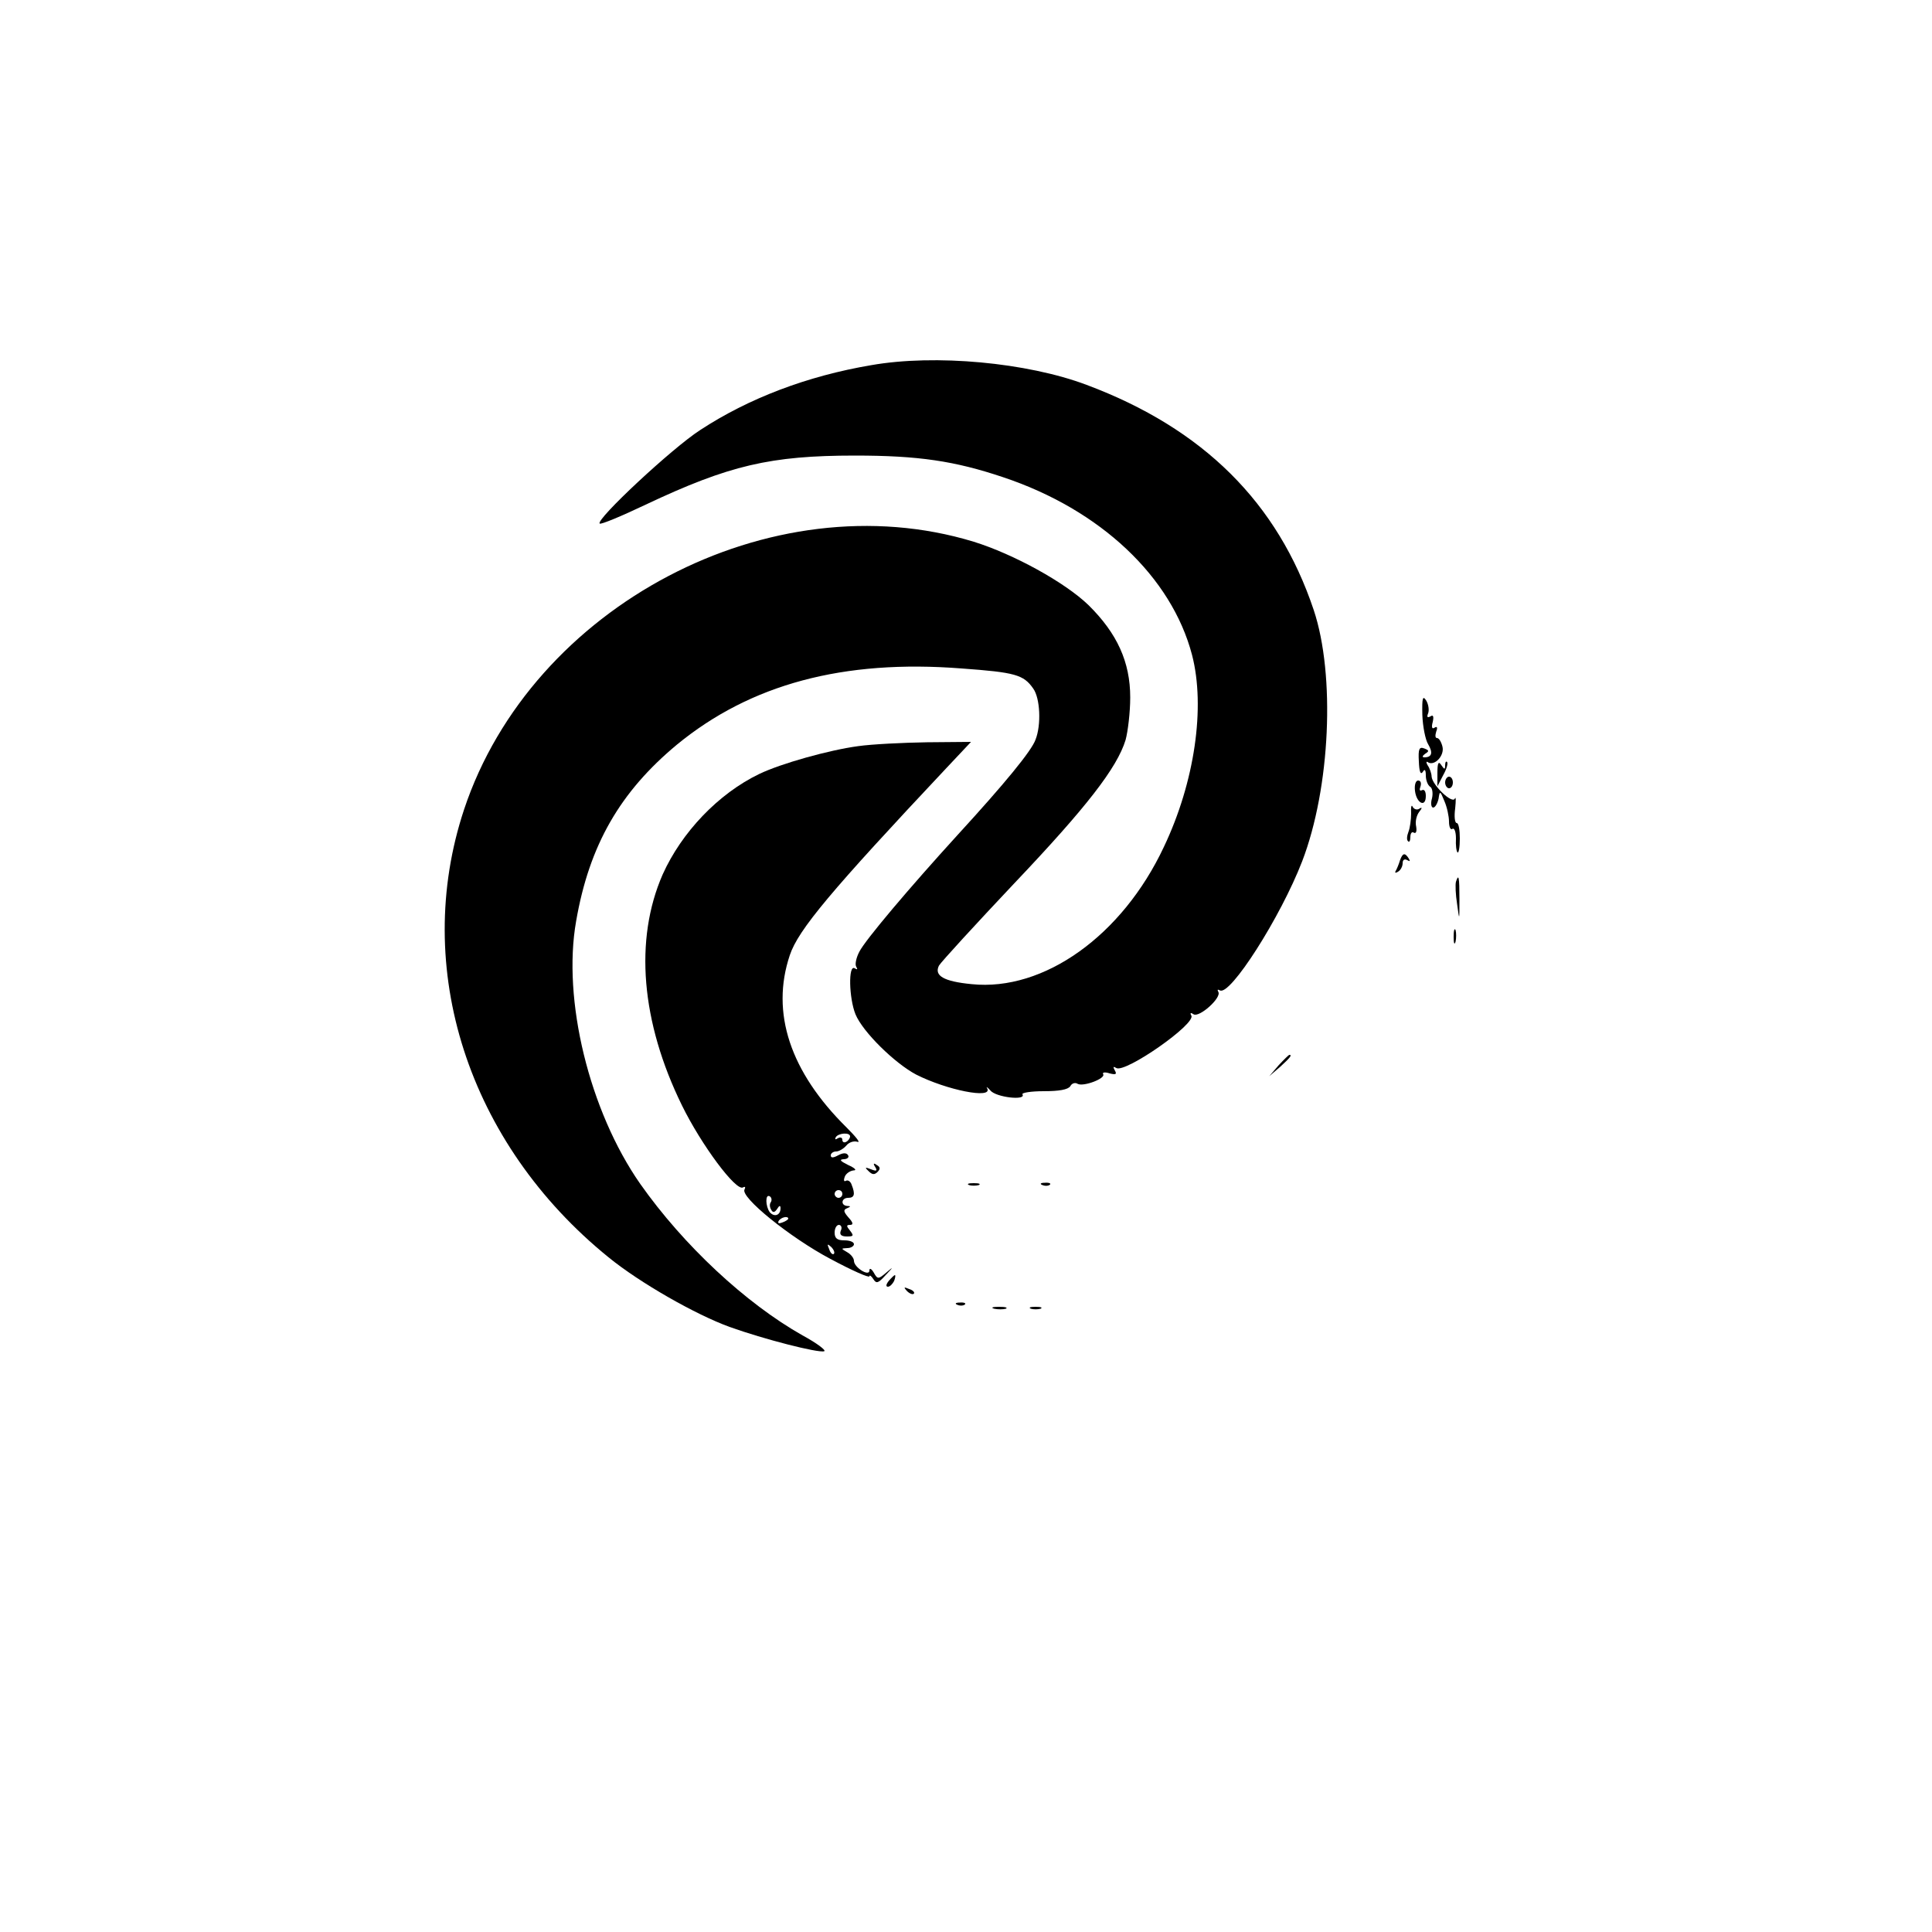 <?xml version="1.0" standalone="no"?>
<!DOCTYPE svg PUBLIC "-//W3C//DTD SVG 20010904//EN"
 "http://www.w3.org/TR/2001/REC-SVG-20010904/DTD/svg10.dtd">
<svg version="1.0" xmlns="http://www.w3.org/2000/svg"
 width="500pt" height="500pt" viewBox="0 0 500 500"
 preserveAspectRatio="xMidYMid meet">

<g transform="translate(0,500) scale(0.1,-0.1)"
fill="#000000" stroke="none">
<path d="M2255 4055 c-166 -28 -318 -86 -443 -168 -73 -47 -271 -232 -260
-242 3 -3 56 19 119 49 216 102 323 127 542 127 164 0 258 -14 383 -56 252
-84 436 -258 489 -460 35 -135 7 -329 -73 -497 -108 -230 -311 -374 -497 -355
-73 7 -98 22 -85 48 6 10 94 106 195 213 187 197 266 299 288 371 6 22 12 72
12 110 0 92 -34 166 -108 239 -61 59 -194 132 -297 164 -524 160 -1144 -166
-1319 -693 -136 -410 10 -864 374 -1159 81 -66 225 -148 313 -180 89 -32 230
-68 245 -63 6 2 -19 21 -56 41 -147 83 -308 233 -420 392 -132 189 -202 477
-166 680 34 197 114 335 261 457 190 156 430 221 737 197 138 -10 160 -16 185
-52 18 -25 21 -94 6 -132 -10 -29 -81 -115 -201 -246 -125 -137 -240 -273
-255 -303 -8 -15 -12 -33 -8 -39 4 -7 3 -8 -4 -4 -17 11 -15 -77 2 -119 19
-46 102 -127 157 -156 79 -40 198 -64 184 -36 -4 6 0 4 8 -5 14 -18 94 -27 83
-10 -2 4 22 8 55 8 40 0 63 4 69 13 4 8 13 10 19 6 15 -8 73 14 66 25 -3 5 5
6 17 2 16 -4 19 -2 13 8 -5 9 -4 11 4 6 23 -14 208 115 194 136 -4 7 -1 8 6 3
15 -9 73 43 64 58 -3 6 -2 7 4 4 26 -16 157 189 213 334 73 190 86 482 30 650
-93 278 -286 470 -588 583 -154 58 -392 80 -557 51z"/>
<path d="M3681 3150 c1 -30 8 -65 15 -76 13 -22 10 -34 -10 -34 -6 0 -5 4 2 9
11 7 11 9 -2 14 -13 5 -16 -1 -14 -34 1 -25 4 -35 10 -27 5 9 8 6 8 -9 0 -12
5 -25 11 -29 6 -3 8 -17 5 -30 -4 -13 -2 -24 3 -24 5 0 11 10 14 23 3 21 4 21
15 -6 7 -16 12 -40 12 -53 0 -14 4 -23 9 -19 5 3 9 -8 9 -25 -1 -17 1 -33 4
-36 3 -3 6 13 6 36 0 22 -3 40 -8 40 -5 0 -7 17 -4 38 2 20 2 32 -1 25 -7 -14
-58 35 -60 57 0 8 -5 22 -10 29 -5 8 -4 12 1 8 17 -10 43 18 37 41 -3 12 -9
22 -14 22 -5 0 -5 7 -2 17 4 10 2 14 -4 10 -7 -5 -9 1 -5 15 3 14 1 19 -6 14
-8 -4 -10 -2 -6 8 3 8 1 23 -5 33 -9 14 -11 7 -10 -37z"/>
<path d="M2221 3069 c-75 -10 -200 -45 -256 -72 -106 -51 -201 -151 -250 -260
-74 -169 -56 -382 50 -598 50 -102 140 -223 158 -212 5 3 7 1 4 -5 -13 -19
118 -125 222 -180 56 -30 101 -50 101 -45 0 4 5 1 10 -7 8 -13 13 -11 32 10
21 22 21 23 1 6 -20 -17 -22 -17 -32 1 -6 10 -11 12 -11 5 0 -17 -40 8 -40 25
0 7 -8 17 -17 22 -17 10 -17 10 0 11 9 0 17 5 17 10 0 6 -11 10 -25 10 -18 0
-25 5 -25 20 0 11 5 20 11 20 6 0 9 -7 5 -15 -4 -10 1 -15 16 -15 17 0 18 2 8
15 -10 12 -10 15 0 15 9 0 8 6 -4 19 -13 15 -14 20 -4 24 10 4 10 6 1 6 -18 1
-16 21 2 21 16 0 19 9 9 34 -3 9 -10 13 -15 10 -5 -3 -6 2 -3 10 3 9 14 16 23
17 9 0 4 6 -14 14 -20 10 -24 14 -12 15 10 0 15 5 12 10 -4 7 -13 7 -26 0 -13
-7 -19 -7 -19 0 0 5 6 10 14 10 7 0 19 7 26 15 7 9 20 13 29 10 9 -3 -4 13
-28 37 -146 144 -197 297 -147 446 22 66 107 167 405 484 l64 68 -114 -1 c-63
-1 -143 -5 -178 -10z m-21 -1010 c0 -4 -4 -11 -10 -14 -5 -3 -10 -1 -10 5 0 6
-5 8 -12 4 -6 -4 -8 -3 -5 3 7 11 37 13 37 2z m-20 -149 c0 -5 -4 -10 -10 -10
-5 0 -10 5 -10 10 0 6 5 10 10 10 6 0 10 -4 10 -10z m-185 -21 c-4 -5 -3 -14
1 -20 4 -8 9 -7 15 2 6 10 9 10 9 2 0 -18 -16 -24 -28 -10 -11 15 -12 48 0 41
5 -3 6 -10 3 -15z m45 -43 c0 -2 -7 -7 -16 -10 -8 -3 -12 -2 -9 4 6 10 25 14
25 6z m118 -91 c-3 -3 -9 2 -12 12 -6 14 -5 15 5 6 7 -7 10 -15 7 -18z"/>
<path d="M3720 3000 l0 -35 15 29 c9 16 13 31 10 34 -3 3 -5 -1 -5 -9 0 -11
-2 -11 -10 1 -7 11 -10 6 -10 -20z"/>
<path d="M3740 2975 c0 -8 5 -15 10 -15 6 0 10 7 10 15 0 8 -4 15 -10 15 -5 0
-10 -7 -10 -15z"/>
<path d="M3662 2953 c4 -32 28 -44 28 -13 0 12 -4 18 -10 15 -6 -3 -7 1 -4 9
3 9 1 16 -6 16 -6 0 -10 -11 -8 -27z"/>
<path d="M3652 2895 c0 -16 -3 -38 -7 -48 -4 -10 -5 -21 -1 -24 3 -4 6 1 6 11
0 9 4 15 9 11 6 -3 8 4 6 16 -3 13 1 29 8 38 8 10 8 13 0 8 -6 -4 -14 -1 -17
5 -3 7 -5 0 -4 -17z"/>
<path d="M3623 2773 c-3 -10 -8 -22 -11 -27 -3 -5 0 -6 6 -2 7 4 12 14 12 22
0 9 5 12 12 8 7 -4 8 -3 4 4 -10 16 -16 15 -23 -5z"/>
<path d="M3768 2718 c-2 -7 -1 -33 3 -58 6 -44 6 -44 6 13 0 58 -2 67 -9 45z"/>
<path d="M3762 2575 c0 -16 2 -22 5 -12 2 9 2 23 0 30 -3 6 -5 -1 -5 -18z"/>
<path d="M3309 2243 l-24 -28 28 24 c25 23 32 31 24 31 -2 0 -14 -12 -28 -27z"/>
<path d="M2265 1980 c6 -10 4 -12 -11 -6 -15 6 -17 5 -6 -5 9 -9 15 -10 23 -2
8 8 7 13 -2 18 -8 6 -10 4 -4 -5z"/>
<path d="M2508 1933 c6 -2 18 -2 25 0 6 3 1 5 -13 5 -14 0 -19 -2 -12 -5z"/>
<path d="M2698 1933 c7 -3 16 -2 19 1 4 3 -2 6 -13 5 -11 0 -14 -3 -6 -6z"/>
<path d="M2300 1685 c-7 -9 -8 -15 -2 -15 5 0 12 7 16 15 3 8 4 15 2 15 -2 0
-9 -7 -16 -15z"/>
<path d="M2347 1659 c7 -7 15 -10 18 -7 3 3 -2 9 -12 12 -14 6 -15 5 -6 -5z"/>
<path d="M2478 1623 c7 -3 16 -2 19 1 4 3 -2 6 -13 5 -11 0 -14 -3 -6 -6z"/>
<path d="M2573 1613 c9 -2 23 -2 30 0 6 3 -1 5 -18 5 -16 0 -22 -2 -12 -5z"/>
<path d="M2668 1613 c6 -2 18 -2 25 0 6 3 1 5 -13 5 -14 0 -19 -2 -12 -5z"/>
</g>
</svg>
